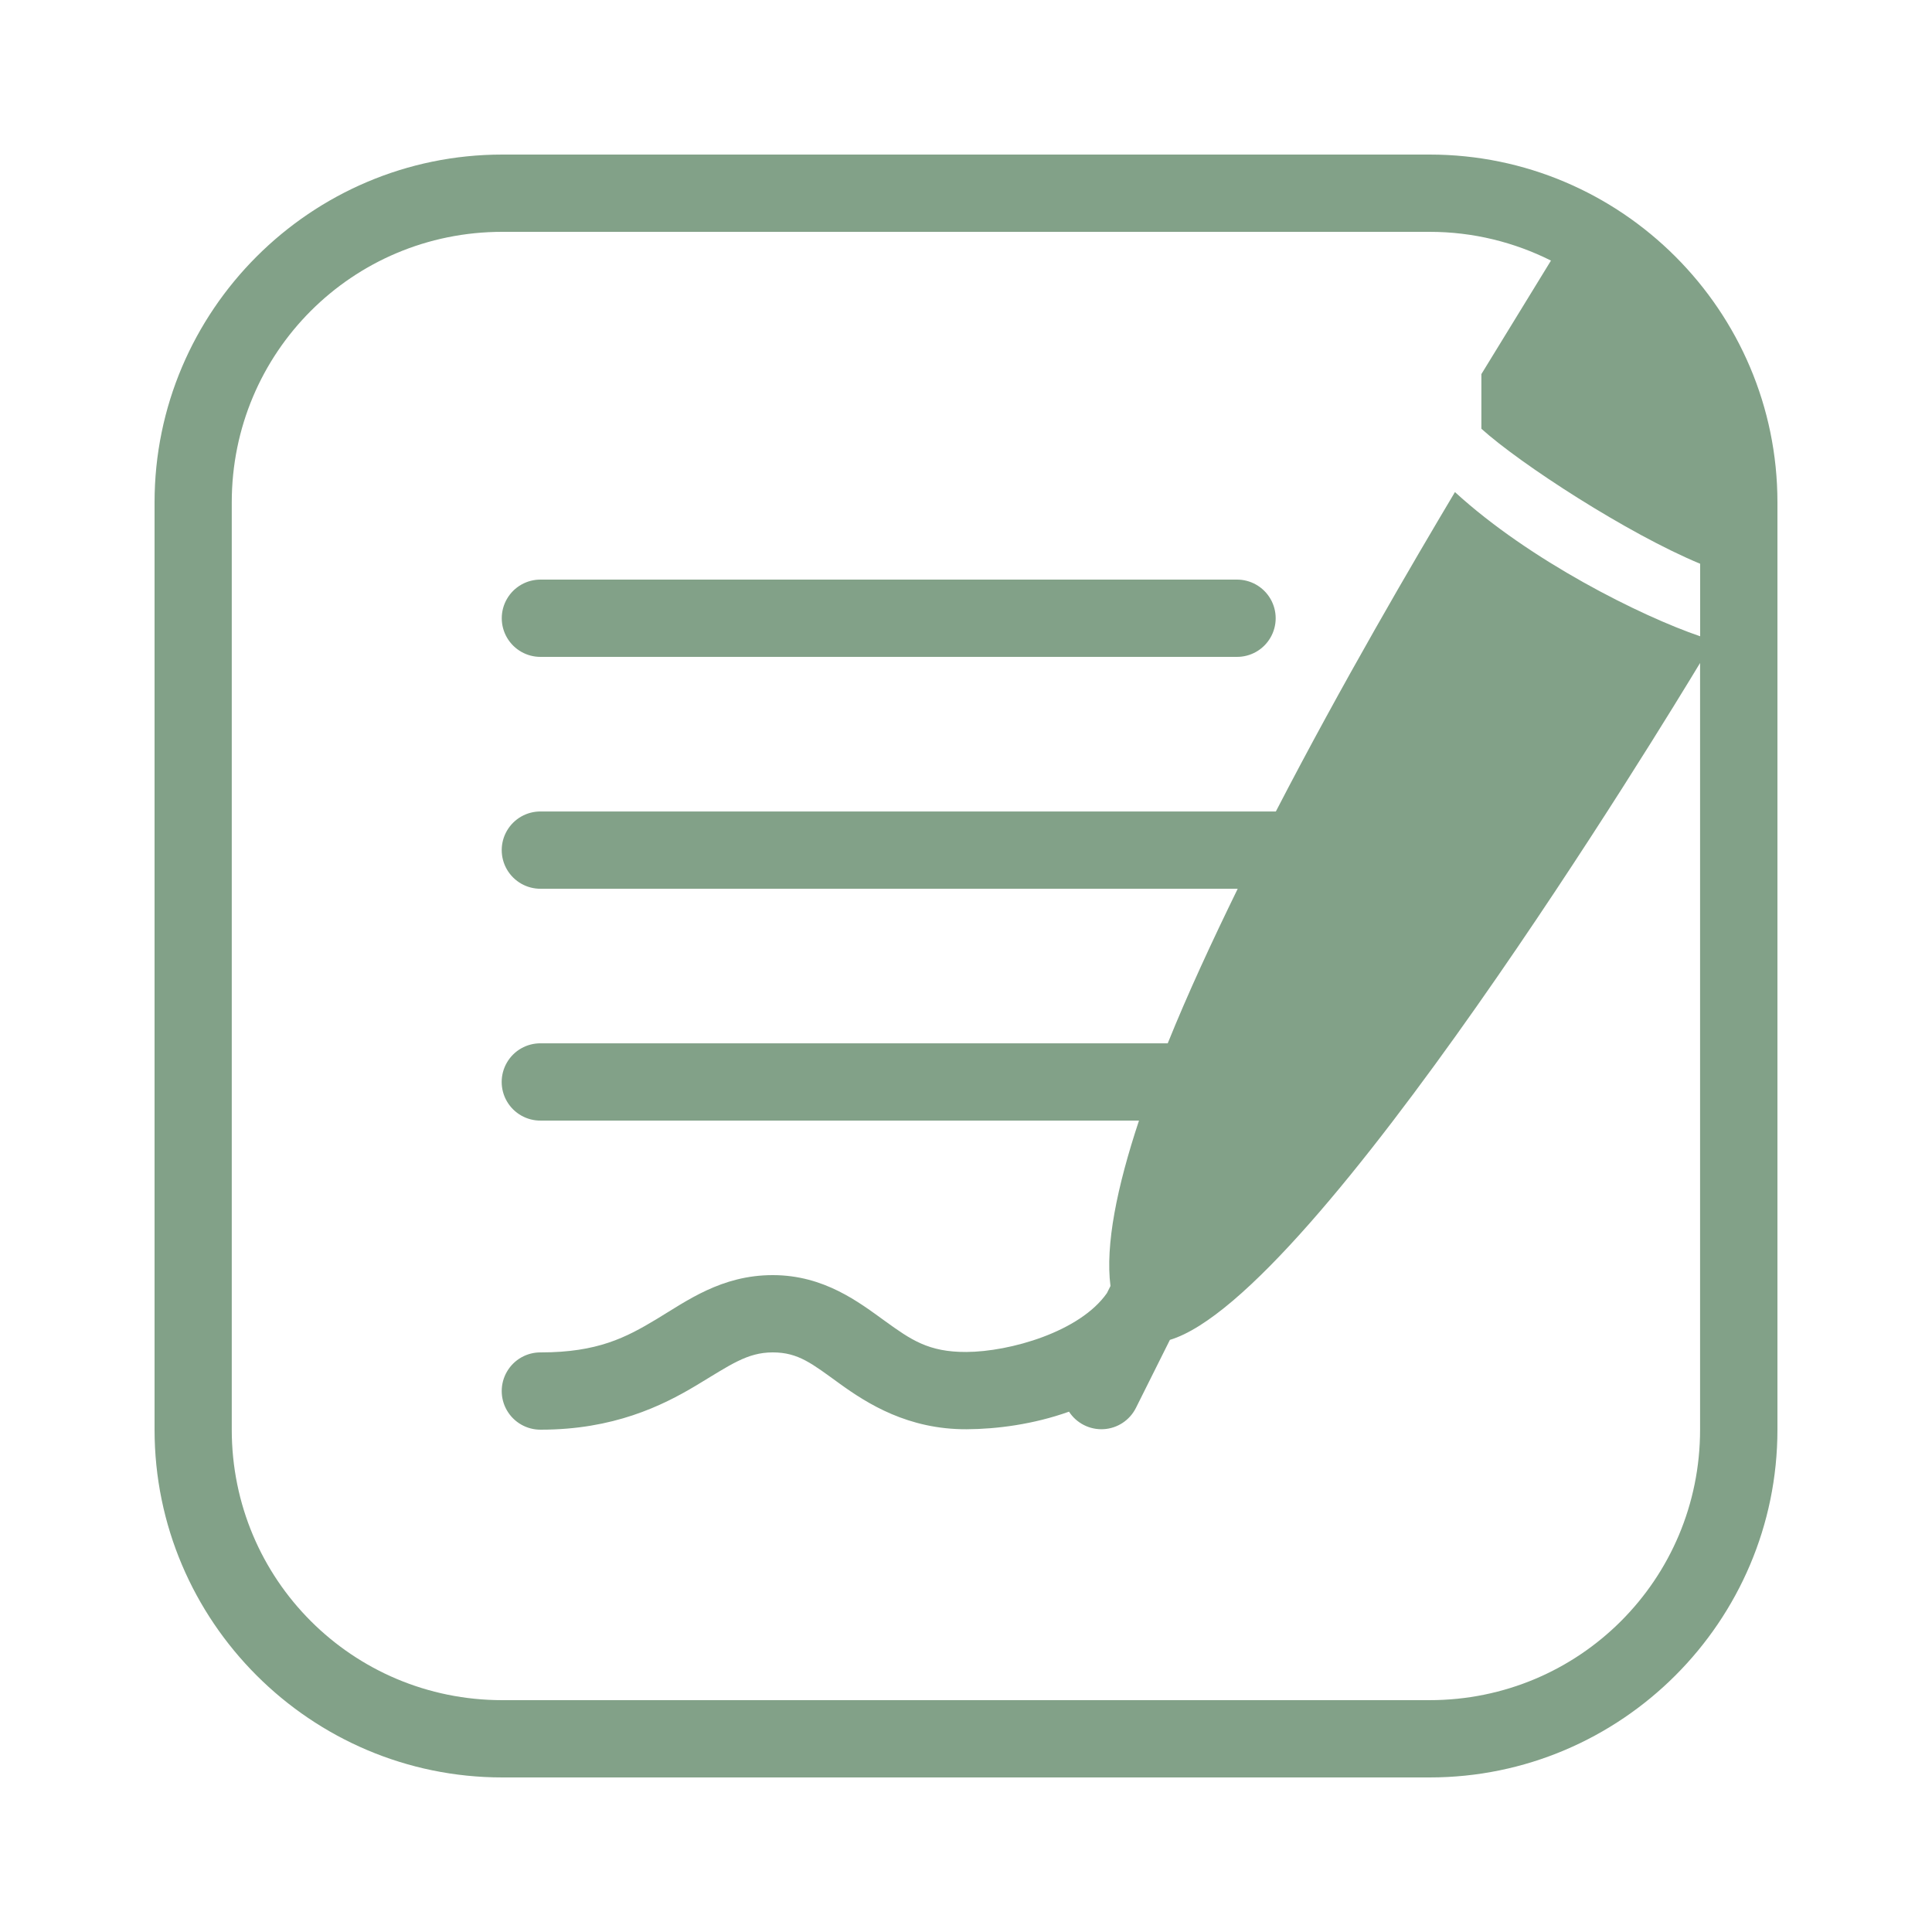 <svg version="1.1" xmlns="http://www.w3.org/2000/svg" xmlns:xlink="http://www.w3.org/1999/xlink" width="50px" height="50px" viewBox="0,0,256,256"><g fill="#82a188" fill-rule="nonzero" stroke="none" stroke-width="1" stroke-linecap="butt" stroke-linejoin="miter" stroke-miterlimit="10" stroke-dasharray="" stroke-dashoffset="0" text-anchor="none" style="mix-blend-mode: normal"><g transform="scale(5.12,5.12)"><path d="M13,4c-4.959,0 -9,4.041 -9,9v24c0,4.959 4.041,9 9,9h24c4.959,0 9,-4.041 9,-9v-24c0,-4.959 -4.041,-9 -9,-9zM13,6h24c1.131,0 2.195,0.271 3.139,0.744l-1.801,2.938v1.414c1.011,0.913 3.788,2.717 5.662,3.494v1.877c-1.528,-0.521 -4.409,-1.957 -6.346,-3.732c-1.083,1.818 -2.911,4.934 -4.635,8.266h-19.02c-0.361,-0.005 -0.696,0.184 -0.878,0.496c-0.182,0.311 -0.182,0.697 0,1.008c0.182,0.311 0.517,0.501 0.878,0.496h18.033c-0.664,1.36 -1.291,2.71 -1.811,4h-16.223c-0.361,-0.005 -0.696,0.184 -0.878,0.496c-0.182,0.311 -0.182,0.697 0,1.008c0.182,0.311 0.517,0.501 0.878,0.496h15.479c-0.571,1.721 -0.874,3.219 -0.738,4.281l-0.092,0.184c-0.699,1.002 -2.513,1.518 -3.639,1.523c-0.982,0.005 -1.438,-0.32 -2.105,-0.801c-0.667,-0.481 -1.571,-1.188 -2.904,-1.188c-1.333,0 -2.232,0.673 -3.014,1.143c-0.782,0.47 -1.517,0.857 -2.986,0.857c-0.361,-0.005 -0.696,0.184 -0.878,0.496c-0.182,0.311 -0.182,0.697 0,1.008c0.182,0.311 0.517,0.501 0.878,0.496c1.869,0 3.132,-0.612 4.016,-1.143c0.883,-0.53 1.318,-0.857 1.984,-0.857c0.667,0 1.019,0.295 1.734,0.811c0.715,0.516 1.769,1.185 3.285,1.178c0.773,-0.004 1.724,-0.125 2.648,-0.455c0.195,0.3 0.537,0.473 0.894,0.453c0.358,-0.02 0.677,-0.23 0.838,-0.551l0.879,-1.76c3.764,-1.132 12.821,-16.026 13.721,-17.518v19.842c0,3.877 -3.123,7 -7,7h-24c-3.877,0 -7,-3.123 -7,-7v-24c0,-3.877 3.123,-7 7,-7zM14,15c-0.361,-0.005 -0.696,0.184 -0.878,0.496c-0.182,0.311 -0.182,0.697 0,1.008c0.182,0.311 0.517,0.501 0.878,0.496h18c0.361,0.005 0.696,-0.184 0.878,-0.496c0.182,-0.311 0.182,-0.697 0,-1.008c-0.182,-0.311 -0.517,-0.501 -0.878,-0.496z"></path></g></g></svg>